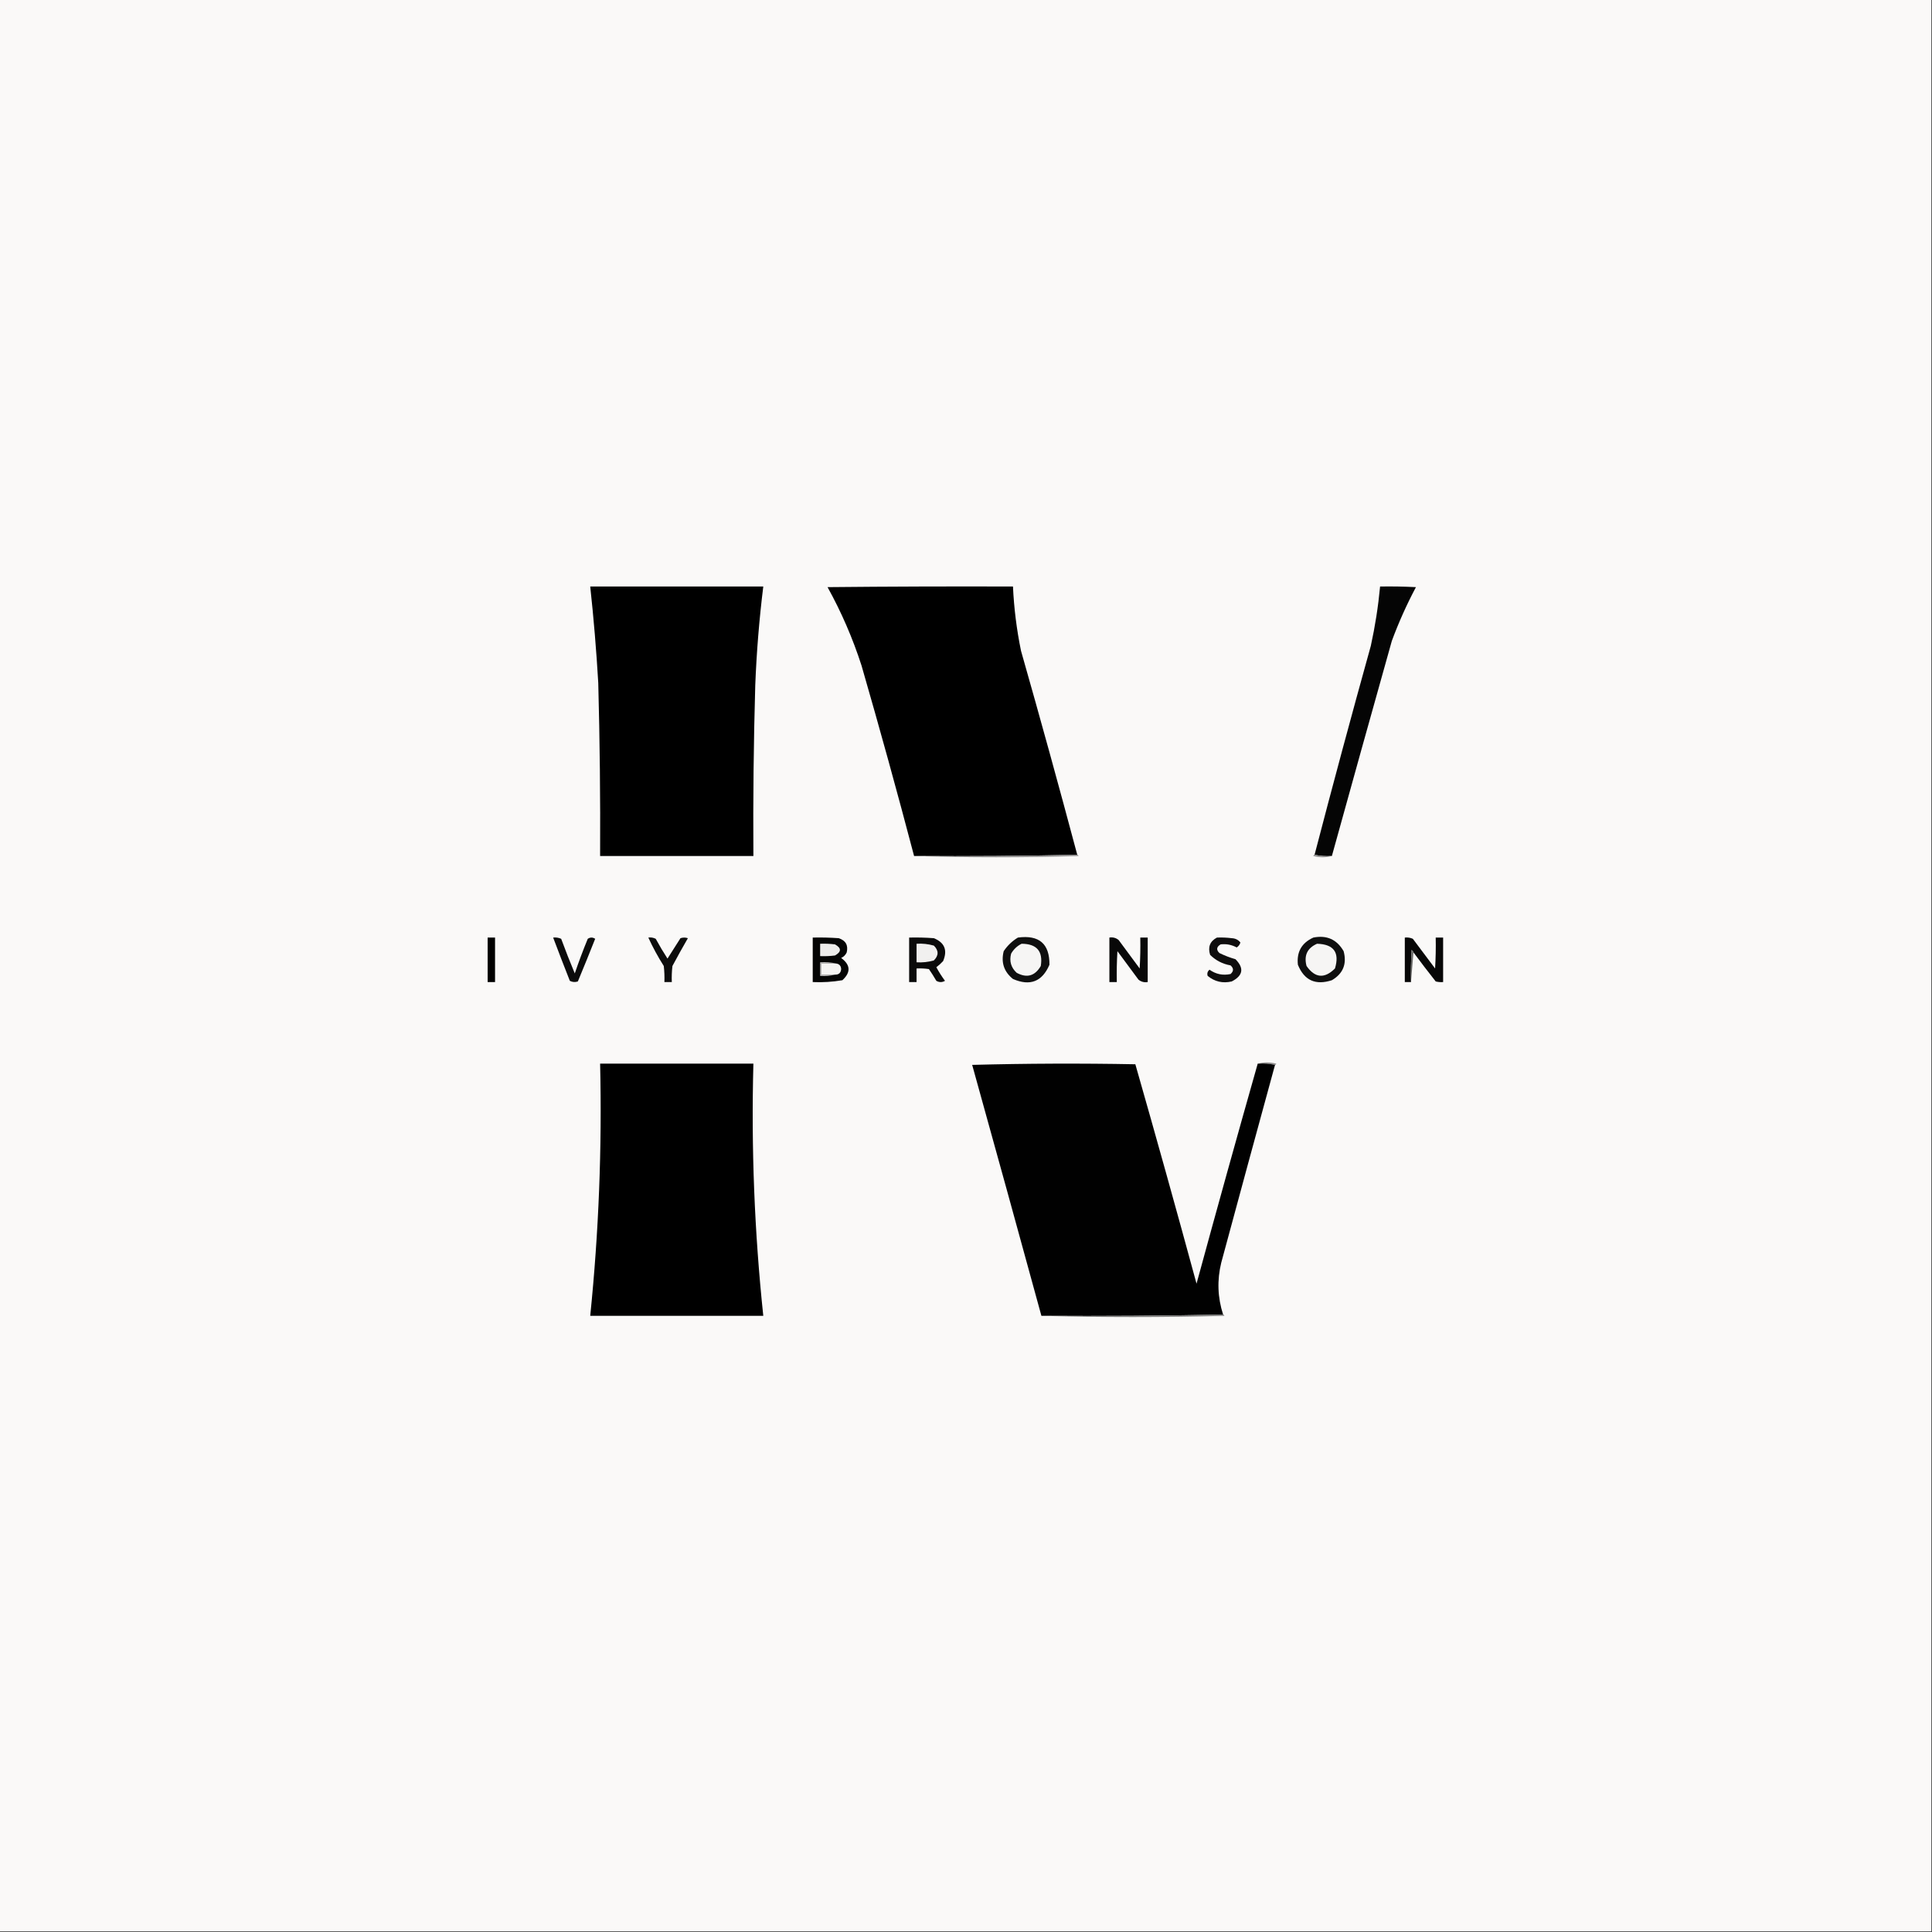 <?xml version="1.0" encoding="UTF-8"?>
<!DOCTYPE svg PUBLIC "-//W3C//DTD SVG 1.1//EN" "http://www.w3.org/Graphics/SVG/1.1/DTD/svg11.dtd">
<svg xmlns="http://www.w3.org/2000/svg" version="1.1" width="1563px" height="1563px" style="shape-rendering:geometricPrecision; text-rendering:geometricPrecision; image-rendering:optimizeQuality; fill-rule:evenodd; clip-rule:evenodd" xmlns:xlink="http://www.w3.org/1999/xlink">
<rect width="100%" height="100%" fill="#333333" stroke="none"/>
<g><path style="opacity:1" fill="#faf9f8" d="M -0.5,-0.5 C 520.5,-0.5 1041.5,-0.5 1562.5,-0.5C 1562.5,520.5 1562.5,1041.5 1562.5,1562.5C 1041.5,1562.5 520.5,1562.5 -0.5,1562.5C -0.5,1041.5 -0.5,520.5 -0.5,-0.5 Z"/></g>
<g><path style="opacity:1" fill="#000000" d="M 477.5,474.5 C 524.167,474.5 570.833,474.5 617.5,474.5C 614.21,501.065 612.044,527.732 611,554.5C 609.685,600.49 609.185,646.49 609.5,692.5C 568.167,692.5 526.833,692.5 485.5,692.5C 485.742,645.825 485.242,599.158 484,552.5C 482.489,526.421 480.322,500.421 477.5,474.5 Z"/></g>
<g><path style="opacity:1" fill="#000000" d="M 871.5,691.5 C 827.67,692.499 783.67,692.832 739.5,692.5C 725.965,641.032 711.799,589.698 697,538.5C 689.889,516.444 680.722,495.277 669.5,475C 719.499,474.5 769.499,474.333 819.5,474.5C 820.308,491.994 822.475,509.327 826,526.5C 841.642,581.403 856.808,636.403 871.5,691.5 Z"/></g>
<g><path style="opacity:1" fill="#050505" d="M 1077.5,692.5 C 1072.64,692.819 1067.97,692.486 1063.5,691.5C 1078.2,635.034 1093.37,578.7 1109,522.5C 1112.48,506.655 1114.98,490.655 1116.5,474.5C 1126.17,474.334 1135.84,474.5 1145.5,475C 1138.04,489.03 1131.54,503.53 1126,518.5C 1109.68,576.614 1093.51,634.614 1077.5,692.5 Z"/></g>
<g><path style="opacity:1" fill="#8d8c8c" d="M 871.5,691.5 C 872.043,691.56 872.376,691.893 872.5,692.5C 828.002,693.831 783.669,693.831 739.5,692.5C 783.67,692.832 827.67,692.499 871.5,691.5 Z"/></g>
<g><path style="opacity:1" fill="#8d8c8c" d="M 1063.5,691.5 C 1067.97,692.486 1072.64,692.819 1077.5,692.5C 1072.65,693.814 1067.65,693.814 1062.5,692.5C 1062.62,691.893 1062.96,691.56 1063.5,691.5 Z"/></g>
<g><path style="opacity:1" fill="#000000" d="M 394.5,758.5 C 396.5,758.5 398.5,758.5 400.5,758.5C 400.5,770.5 400.5,782.5 400.5,794.5C 398.5,794.5 396.5,794.5 394.5,794.5C 394.5,782.5 394.5,770.5 394.5,758.5 Z"/></g>
<g><path style="opacity:1" fill="#0b0b0b" d="M 447.5,758.5 C 449.792,758.244 451.959,758.577 454,759.5C 457.48,768.946 461.147,778.279 465,787.5C 468.202,778.061 471.702,768.728 475.5,759.5C 477.5,758.167 479.5,758.167 481.5,759.5C 476.927,771.057 472.26,782.557 467.5,794C 465.231,794.758 463.064,794.591 461,793.5C 456.395,781.849 451.895,770.182 447.5,758.5 Z"/></g>
<g><path style="opacity:1" fill="#0c0c0c" d="M 524.5,758.5 C 526.604,758.201 528.604,758.534 530.5,759.5C 533.468,764.964 536.634,770.297 540,775.5C 543.5,770 547,764.5 550.5,759C 552.5,758.333 554.5,758.333 556.5,759C 552.207,766.419 548.04,773.919 544,781.5C 543.501,785.821 543.334,790.154 543.5,794.5C 541.5,794.5 539.5,794.5 537.5,794.5C 537.666,790.154 537.499,785.821 537,781.5C 532.3,774.099 528.134,766.432 524.5,758.5 Z"/></g>
<g><path style="opacity:1" fill="#050505" d="M 657.5,758.5 C 664.508,758.334 671.508,758.5 678.5,759C 684.178,760.857 686.345,764.691 685,770.5C 684.052,772.57 682.552,774.07 680.5,775C 688.111,780.604 688.444,786.604 681.5,793C 673.571,794.363 665.571,794.863 657.5,794.5C 657.5,782.5 657.5,770.5 657.5,758.5 Z"/></g>
<g><path style="opacity:1" fill="#0a0a0a" d="M 735.5,758.5 C 742.175,758.334 748.842,758.5 755.5,759C 764.192,762.561 766.692,768.727 763,777.5C 761.316,779.351 759.483,781.018 757.5,782.5C 759.584,786.336 761.917,790.003 764.5,793.5C 762.167,794.833 759.833,794.833 757.5,793.5C 755.625,790.249 753.625,787.082 751.5,784C 748.183,783.502 744.85,783.335 741.5,783.5C 741.5,787.167 741.5,790.833 741.5,794.5C 739.5,794.5 737.5,794.5 735.5,794.5C 735.5,782.5 735.5,770.5 735.5,758.5 Z"/></g>
<g><path style="opacity:1" fill="#0f0f0f" d="M 823.5,758.5 C 840.676,756.192 849.176,763.525 849,780.5C 843.146,794.168 833.312,798.002 819.5,792C 812.221,786.164 809.721,778.664 812,769.5C 815.07,764.927 818.904,761.261 823.5,758.5 Z"/></g>
<g><path style="opacity:1" fill="#080808" d="M 897.5,758.5 C 900.365,758.055 902.865,758.722 905,760.5C 910.667,768.167 916.333,775.833 922,783.5C 922.5,775.173 922.666,766.84 922.5,758.5C 924.5,758.5 926.5,758.5 928.5,758.5C 928.5,770.5 928.5,782.5 928.5,794.5C 925.635,794.945 923.135,794.278 921,792.5C 915.333,784.833 909.667,777.167 904,769.5C 903.5,777.827 903.334,786.16 903.5,794.5C 901.5,794.5 899.5,794.5 897.5,794.5C 897.5,782.5 897.5,770.5 897.5,758.5 Z"/></g>
<g><path style="opacity:1" fill="#0e0d0d" d="M 984.5,758.5 C 988.514,758.334 992.514,758.501 996.5,759C 999.414,759.133 1001.75,760.3 1003.5,762.5C 1002.97,764.23 1001.97,765.564 1000.5,766.5C 996.394,764.293 992.061,763.46 987.5,764C 984.141,766.034 983.808,768.368 986.5,771C 990.677,773.059 995.01,774.726 999.5,776C 1006.65,783.255 1005.65,789.255 996.5,794C 989.193,795.692 982.693,794.192 977,789.5C 976.376,787.536 976.876,785.869 978.5,784.5C 983.648,788.149 989.315,789.316 995.5,788C 998.167,785.667 998.167,783.333 995.5,781C 989.089,779.868 983.589,777.034 979,772.5C 977.025,766.177 978.858,761.51 984.5,758.5 Z"/></g>
<g><path style="opacity:1" fill="#0f0f0f" d="M 1062.5,758.5 C 1073.34,756.341 1081.51,760.007 1087,769.5C 1089.76,779.809 1086.59,787.643 1077.5,793C 1064.31,797.316 1055.14,793.149 1050,780.5C 1048.89,770.121 1053.06,762.787 1062.5,758.5 Z"/></g>
<g><path style="opacity:1" fill="#070707" d="M 1143.5,770.5 C 1143.22,769.711 1142.72,769.044 1142,768.5C 1141.5,777.16 1141.33,785.827 1141.5,794.5C 1139.83,794.5 1138.17,794.5 1136.5,794.5C 1136.5,782.5 1136.5,770.5 1136.5,758.5C 1138.79,758.244 1140.96,758.577 1143,759.5C 1149,767.5 1155,775.5 1161,783.5C 1161.5,775.173 1161.67,766.84 1161.5,758.5C 1163.5,758.5 1165.5,758.5 1167.5,758.5C 1167.5,770.5 1167.5,782.5 1167.5,794.5C 1165.47,794.662 1163.47,794.495 1161.5,794C 1155.37,786.227 1149.37,778.393 1143.5,770.5 Z"/></g>
<g><path style="opacity:1" fill="#edeceb" d="M 663.5,763.5 C 667.514,763.334 671.514,763.501 675.5,764C 680.833,767 680.833,770 675.5,773C 671.514,773.499 667.514,773.666 663.5,773.5C 663.5,770.167 663.5,766.833 663.5,763.5 Z"/></g>
<g><path style="opacity:1" fill="#f1f0ef" d="M 741.5,763.5 C 746.267,763.191 750.934,763.691 755.5,765C 759.5,769 759.5,773 755.5,777C 750.934,778.309 746.267,778.809 741.5,778.5C 741.5,773.5 741.5,768.5 741.5,763.5 Z"/></g>
<g><path style="opacity:1" fill="#f6f5f4" d="M 826.5,763.5 C 838.737,763.563 843.904,769.563 842,781.5C 837.251,789.628 830.751,791.461 822.5,787C 817.913,782.772 816.413,777.606 818,771.5C 820.074,767.923 822.907,765.256 826.5,763.5 Z"/></g>
<g><path style="opacity:1" fill="#f6f5f4" d="M 1065.5,763.5 C 1079.05,763.878 1083.88,770.545 1080,783.5C 1071.53,791.956 1063.86,791.29 1057,781.5C 1054.76,772.983 1057.59,766.983 1065.5,763.5 Z"/></g>
<g><path style="opacity:1" fill="#696968" d="M 1143.5,770.5 C 1142.83,778.5 1142.17,786.5 1141.5,794.5C 1141.33,785.827 1141.5,777.16 1142,768.5C 1142.72,769.044 1143.22,769.711 1143.5,770.5 Z"/></g>
<g><path style="opacity:1" fill="#c2c1c1" d="M 676.5,779.5 C 672.5,779.5 668.5,779.5 664.5,779.5C 664.5,782.5 664.5,785.5 664.5,788.5C 668.167,788.5 671.833,788.5 675.5,788.5C 671.702,789.483 667.702,789.817 663.5,789.5C 663.5,785.833 663.5,782.167 663.5,778.5C 668.032,778.182 672.366,778.515 676.5,779.5 Z"/></g>
<g><path style="opacity:1" fill="#f6f5f4" d="M 676.5,779.5 C 679.05,779.884 680.383,781.384 680.5,784C 680.252,787.082 678.585,788.582 675.5,788.5C 671.833,788.5 668.167,788.5 664.5,788.5C 664.5,785.5 664.5,782.5 664.5,779.5C 668.5,779.5 672.5,779.5 676.5,779.5 Z"/></g>
<g><path style="opacity:1" fill="#8f8e8e" d="M 1017.5,860.5 C 1022.35,859.186 1027.35,859.186 1032.5,860.5C 1032.38,861.107 1032.04,861.44 1031.5,861.5C 1027.03,860.514 1022.36,860.181 1017.5,860.5 Z"/></g>
<g><path style="opacity:1" fill="#000000" d="M 485.5,860.5 C 526.833,860.5 568.167,860.5 609.5,860.5C 607.675,928.693 610.341,996.693 617.5,1064.5C 570.833,1064.5 524.167,1064.5 477.5,1064.5C 484.413,996.687 487.08,928.687 485.5,860.5 Z"/></g>
<g><path style="opacity:1" fill="#010101" d="M 1017.5,860.5 C 1022.36,860.181 1027.03,860.514 1031.5,861.5C 1016.91,914.787 1002.41,968.121 988,1021.5C 984.538,1035.66 985.038,1049.66 989.5,1063.5C 940.67,1064.5 891.67,1064.83 842.5,1064.5C 823.992,996.803 805.325,929.136 786.5,861.5C 830.496,860.333 874.496,860.167 918.5,861C 935.383,920.028 951.883,979.194 968,1038.5C 984.215,978.961 1000.71,919.627 1017.5,860.5 Z"/></g>
<g><path style="opacity:1" fill="#7d7d7c" d="M 989.5,1063.5 C 990.043,1063.56 990.376,1063.89 990.5,1064.5C 941.002,1065.83 891.668,1065.83 842.5,1064.5C 891.67,1064.83 940.67,1064.5 989.5,1063.5 Z"/></g>
</svg>
